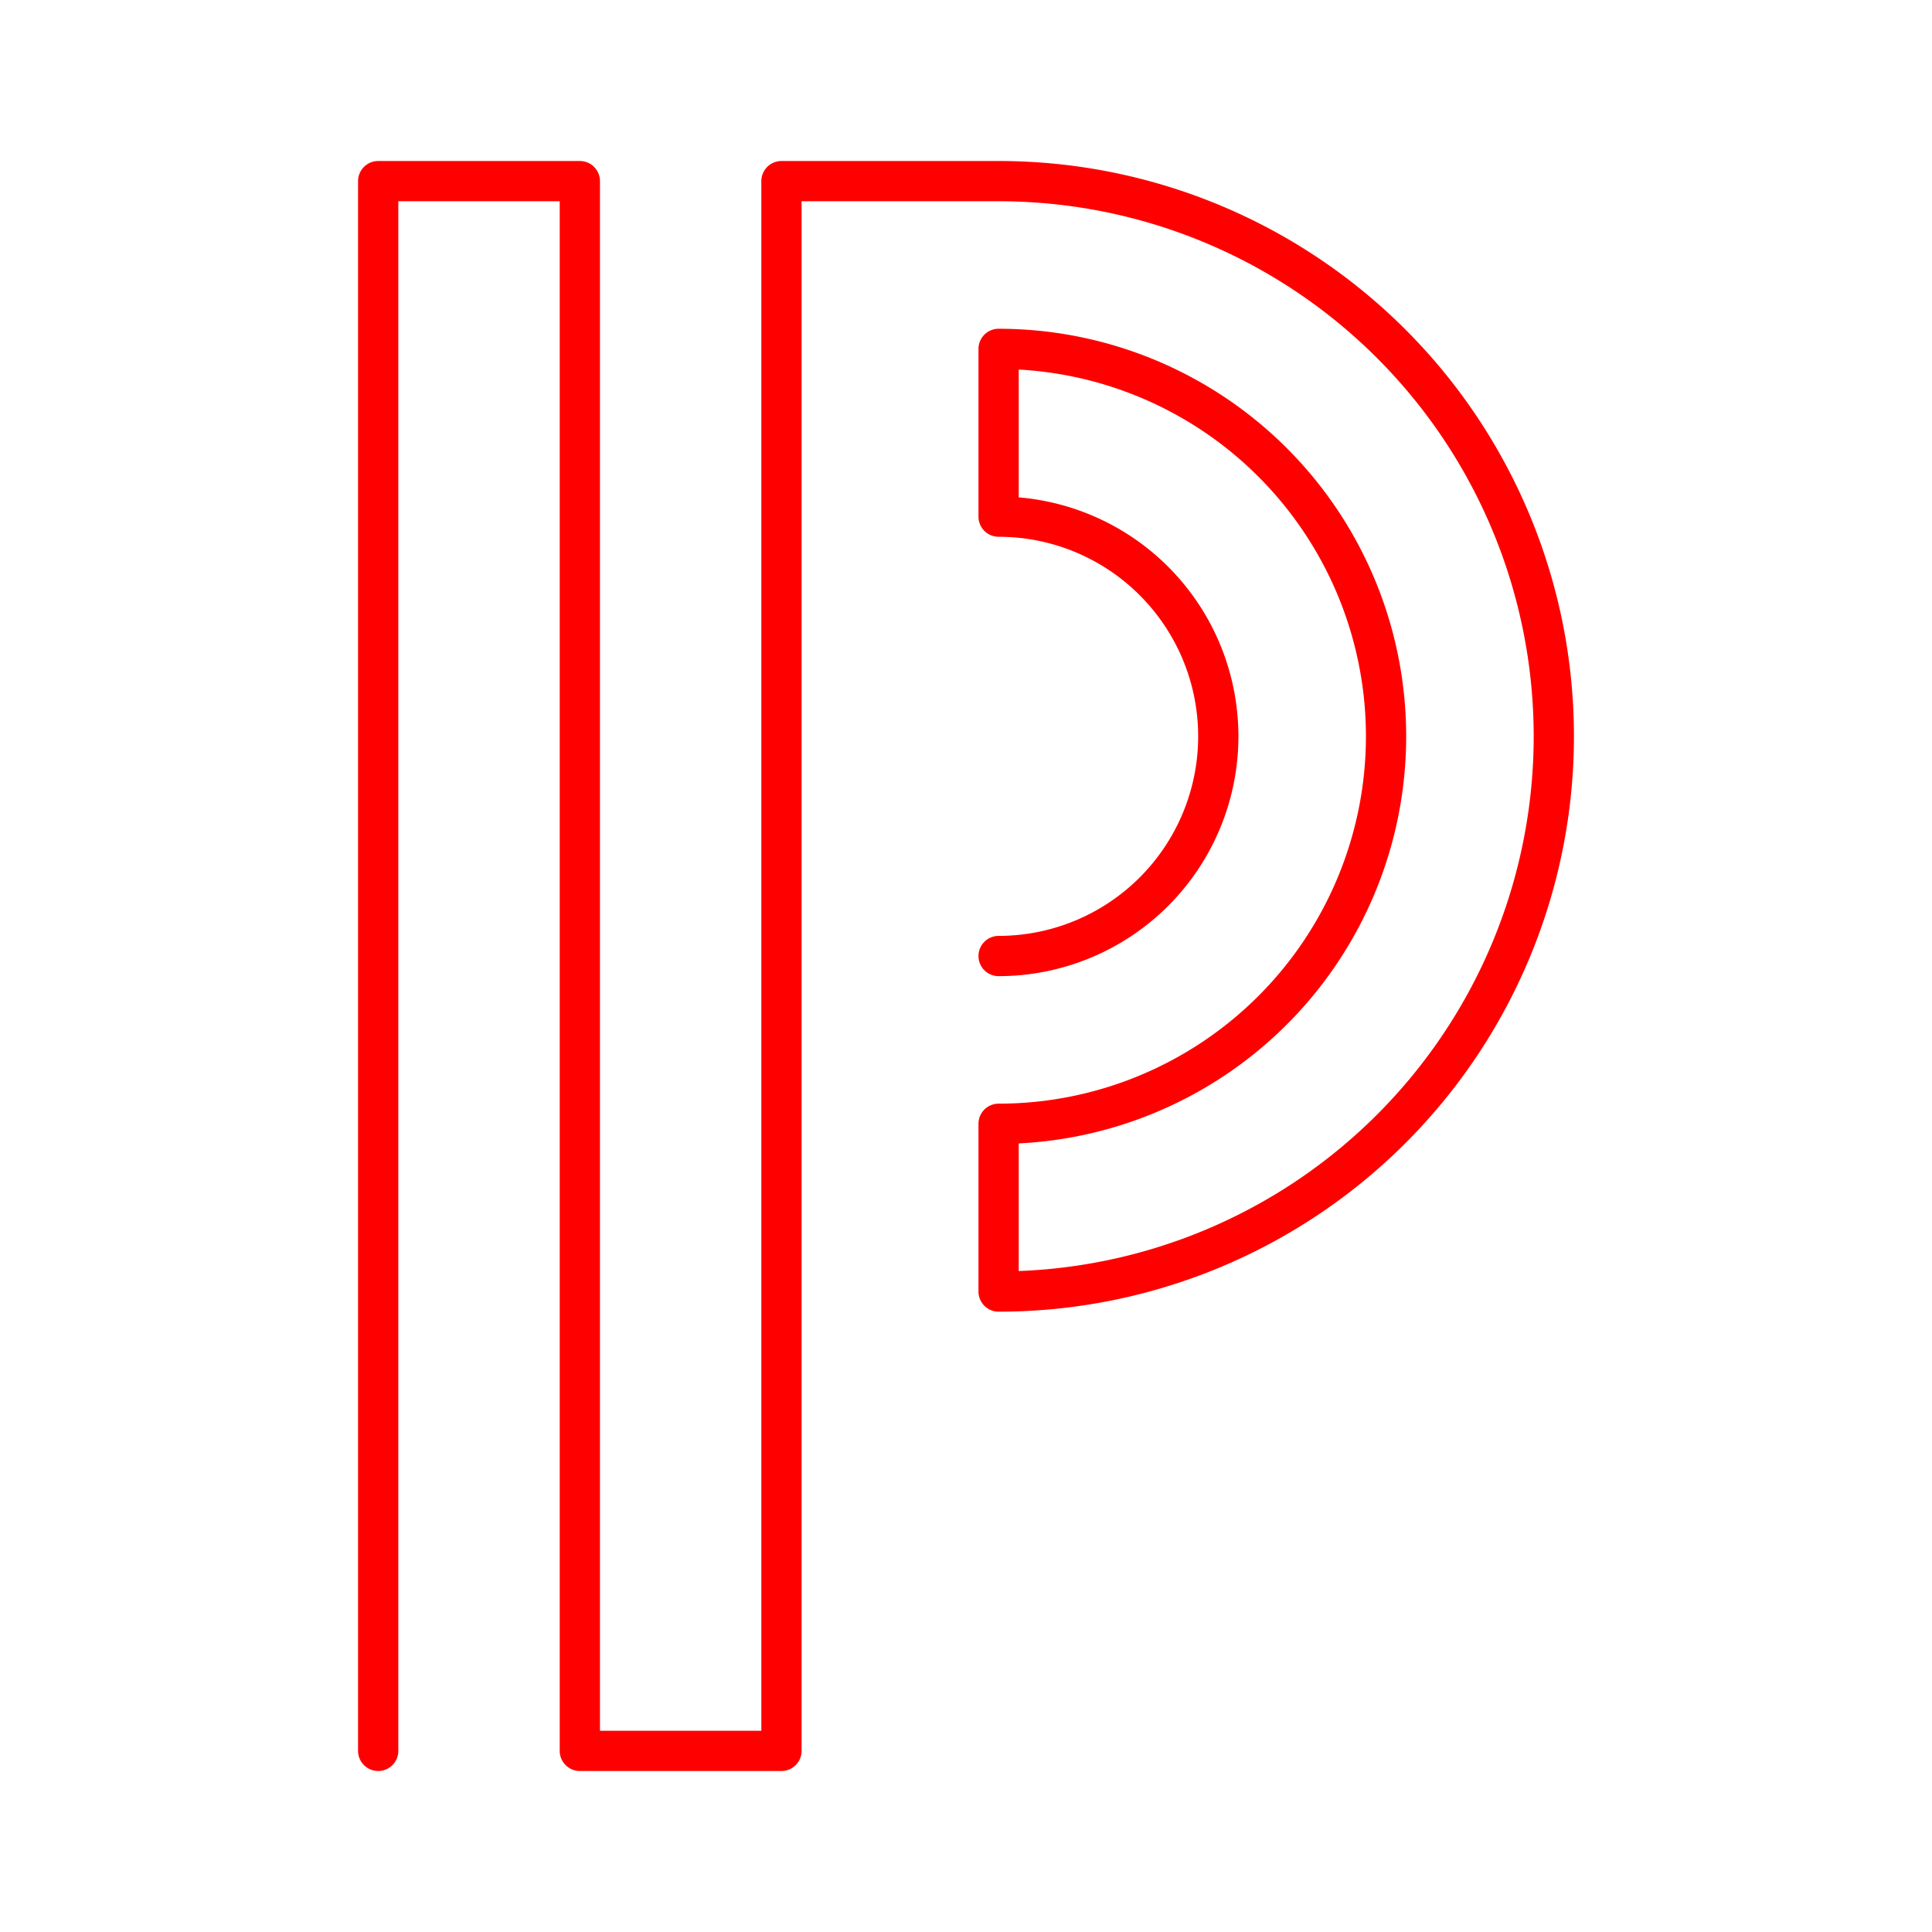 <svg xmlns="http://www.w3.org/2000/svg" viewBox="0 0 48 48"><defs><style>.a{fill:none;stroke:#ff0000;stroke-linecap:round;stroke-linejoin:round;}</style></defs><path class="a" d="M24.81,23.752a5.458,5.458,0,1,0,0-10.916V8.668a9.626,9.626,0,0,1,0,19.252v4.168A13.794,13.794,0,0,0,24.81,4.5H19.415v39H14.406V4.5H9.396v39"/></svg>
